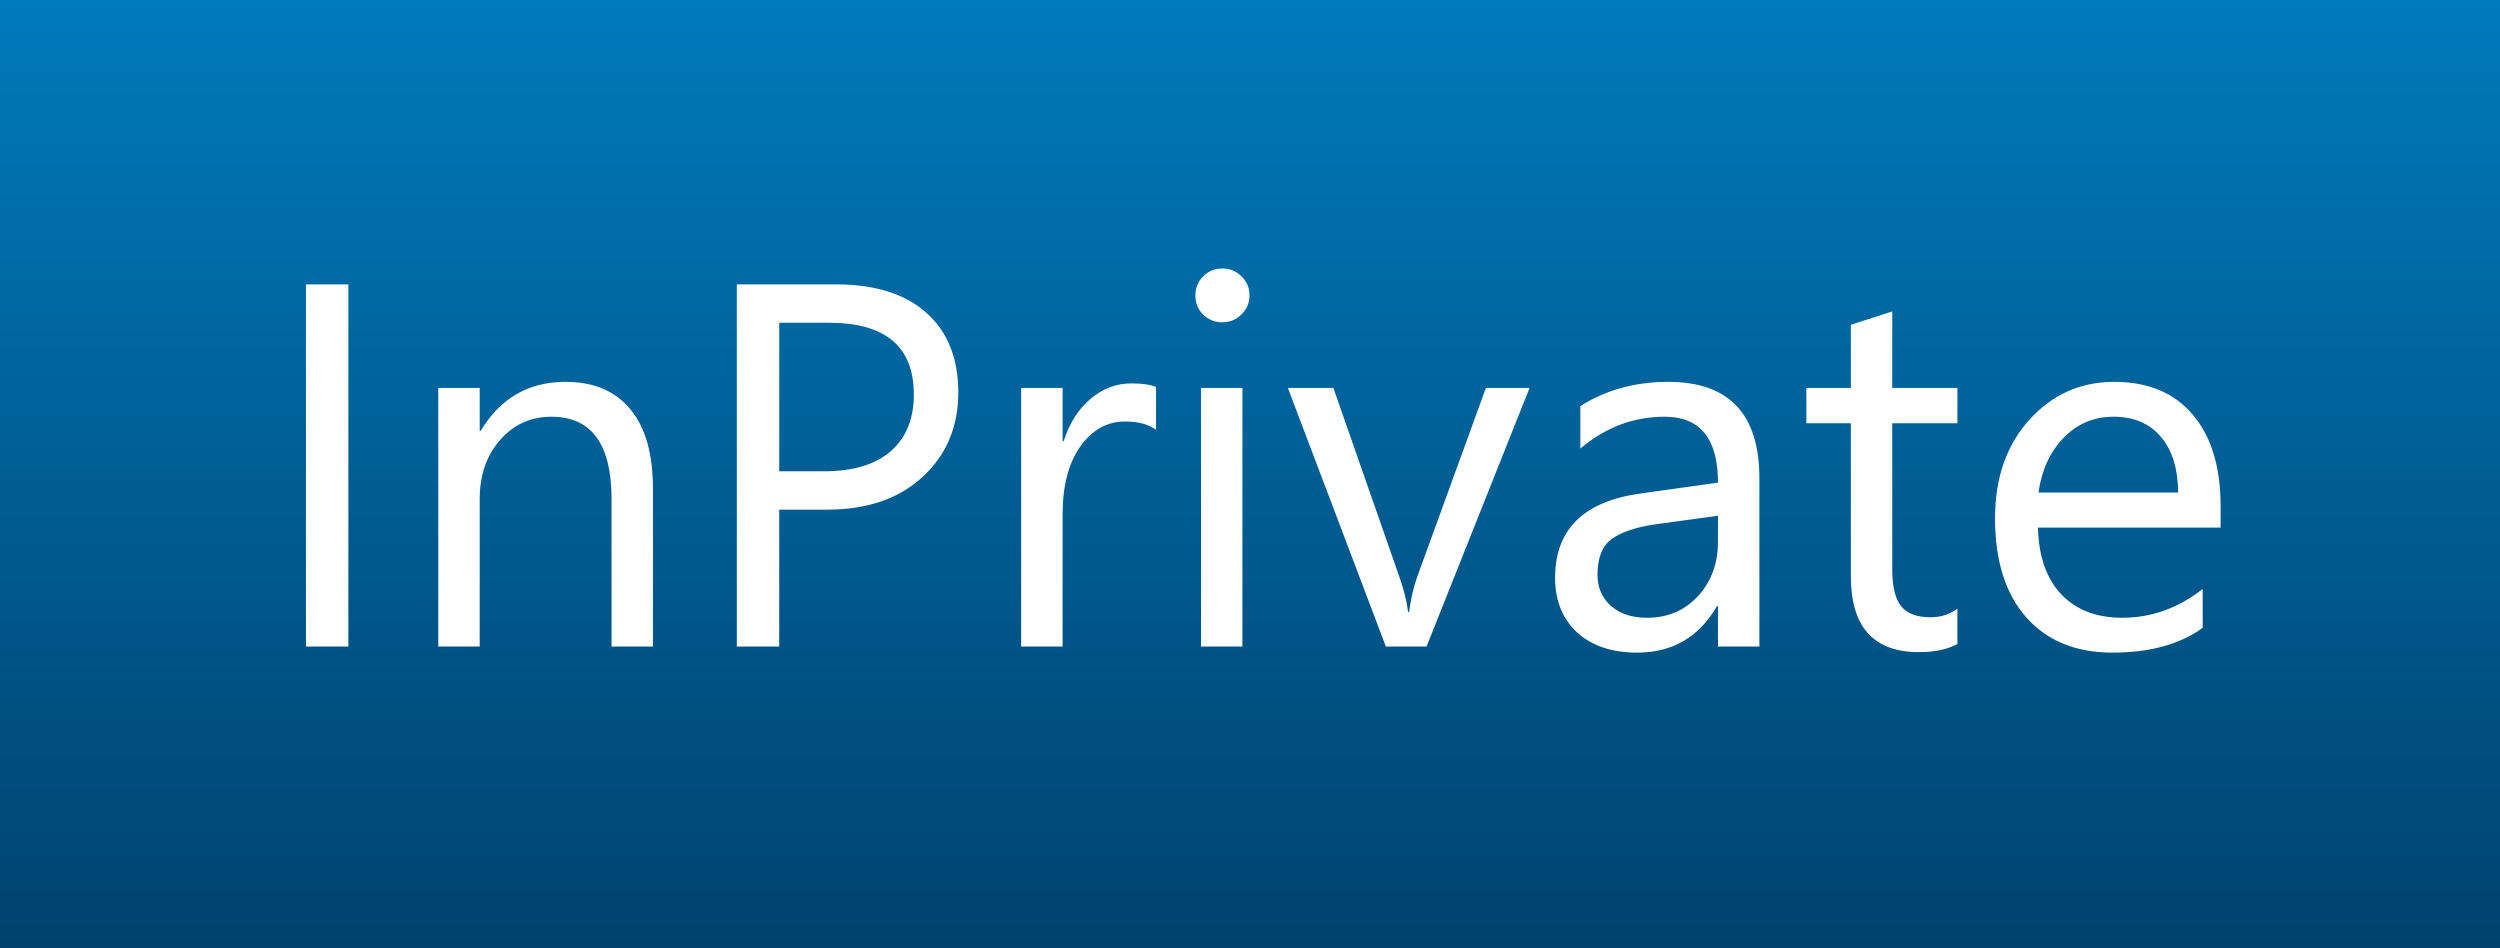 <svg width="58" height="22" viewBox="0 0 58 22" fill="none" xmlns="http://www.w3.org/2000/svg">
<rect x="0" y="0" width="58" height="22" fill="#333333" stroke="none"/>
<rect width="58" height="22" fill="url(#paint0_linear_40_7)"/>
<path d="M8.082 15H7.098V6.598H8.082V15ZM15.148 15H14.188V11.578C14.188 10.305 13.723 9.668 12.793 9.668C12.312 9.668 11.914 9.85 11.598 10.213C11.285 10.572 11.129 11.027 11.129 11.578V15H10.168V9H11.129V9.996H11.152C11.605 9.238 12.262 8.859 13.121 8.859C13.777 8.859 14.279 9.072 14.627 9.498C14.975 9.92 15.148 10.531 15.148 11.332V15ZM18.078 11.824V15H17.094V6.598H19.402C20.301 6.598 20.996 6.816 21.488 7.254C21.984 7.691 22.232 8.309 22.232 9.105C22.232 9.902 21.957 10.555 21.406 11.062C20.859 11.57 20.119 11.824 19.186 11.824H18.078ZM18.078 7.488V10.934H19.109C19.789 10.934 20.307 10.779 20.662 10.471C21.021 10.158 21.201 9.719 21.201 9.152C21.201 8.043 20.545 7.488 19.232 7.488H18.078ZM26.82 9.973C26.652 9.844 26.41 9.779 26.094 9.779C25.684 9.779 25.34 9.973 25.062 10.359C24.789 10.746 24.652 11.273 24.652 11.941V15H23.691V9H24.652V10.236H24.676C24.812 9.814 25.021 9.486 25.303 9.252C25.584 9.014 25.898 8.895 26.246 8.895C26.496 8.895 26.688 8.922 26.82 8.977V9.973ZM28.355 7.477C28.184 7.477 28.037 7.418 27.916 7.301C27.795 7.184 27.734 7.035 27.734 6.855C27.734 6.676 27.795 6.527 27.916 6.41C28.037 6.289 28.184 6.229 28.355 6.229C28.531 6.229 28.68 6.289 28.801 6.41C28.926 6.527 28.988 6.676 28.988 6.855C28.988 7.027 28.926 7.174 28.801 7.295C28.68 7.416 28.531 7.477 28.355 7.477ZM28.824 15H27.863V9H28.824V15ZM35.486 9L33.096 15H32.152L29.879 9H30.934L32.457 13.359C32.57 13.68 32.641 13.959 32.668 14.197H32.691C32.73 13.896 32.793 13.625 32.879 13.383L34.473 9H35.486ZM40.818 15H39.857V14.062H39.834C39.416 14.781 38.801 15.141 37.988 15.141C37.391 15.141 36.922 14.982 36.582 14.666C36.246 14.35 36.078 13.93 36.078 13.406C36.078 12.285 36.738 11.633 38.059 11.449L39.857 11.197C39.857 10.178 39.445 9.668 38.621 9.668C37.898 9.668 37.246 9.914 36.664 10.406V9.422C37.254 9.047 37.934 8.859 38.703 8.859C40.113 8.859 40.818 9.605 40.818 11.098V15ZM39.857 11.965L38.41 12.164C37.965 12.227 37.629 12.338 37.402 12.498C37.176 12.654 37.062 12.934 37.062 13.336C37.062 13.629 37.166 13.869 37.373 14.057C37.584 14.24 37.863 14.332 38.211 14.332C38.688 14.332 39.08 14.166 39.389 13.834C39.701 13.498 39.857 13.074 39.857 12.562V11.965ZM45.412 14.941C45.185 15.066 44.887 15.129 44.516 15.129C43.465 15.129 42.94 14.543 42.94 13.371V9.82H41.908V9H42.94V7.535L43.9 7.225V9H45.412V9.82H43.9V13.201C43.9 13.604 43.969 13.891 44.105 14.062C44.242 14.234 44.469 14.32 44.785 14.32C45.027 14.32 45.236 14.254 45.412 14.121V14.941ZM51.518 12.24H47.281C47.297 12.908 47.477 13.424 47.82 13.787C48.164 14.15 48.637 14.332 49.238 14.332C49.914 14.332 50.535 14.109 51.102 13.664V14.566C50.574 14.949 49.877 15.141 49.01 15.141C48.162 15.141 47.496 14.869 47.012 14.326C46.527 13.779 46.285 13.012 46.285 12.023C46.285 11.09 46.549 10.33 47.076 9.744C47.607 9.154 48.266 8.859 49.051 8.859C49.836 8.859 50.443 9.113 50.873 9.621C51.303 10.129 51.518 10.834 51.518 11.736V12.24ZM50.533 11.426C50.529 10.871 50.395 10.44 50.129 10.131C49.867 9.822 49.502 9.668 49.033 9.668C48.58 9.668 48.195 9.83 47.879 10.154C47.562 10.479 47.367 10.902 47.293 11.426H50.533Z" fill="white"/>
<defs>
<linearGradient id="paint0_linear_40_7" x1="29" y1="0" x2="29" y2="22" gradientUnits="userSpaceOnUse">
<stop stop-color="#007ABB"/>
<stop offset="1" stop-color="#00426E"/>
</linearGradient>
</defs>
</svg>
